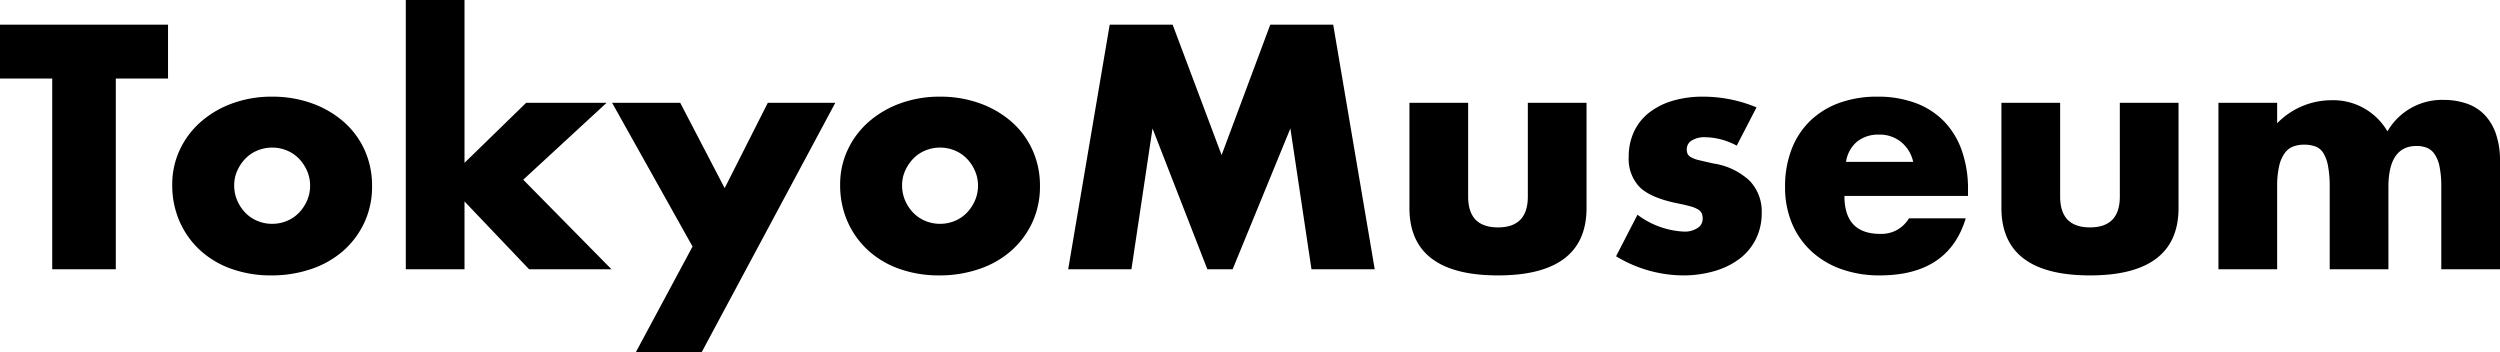 <svg xmlns="http://www.w3.org/2000/svg" width="462.42" height="65.16" viewBox="0 0 462.42 65.16"><path d="M21.9-35.28V0H10.14V-35.28H.48v-9.96H31.56v9.96ZM43.8-15.54a6.975,6.975,0,0,0,.57,2.85,7.635,7.635,0,0,0,1.5,2.25,6.6,6.6,0,0,0,2.22,1.5,7,7,0,0,0,2.73.54,7,7,0,0,0,2.73-.54,6.6,6.6,0,0,0,2.22-1.5,7.635,7.635,0,0,0,1.5-2.25,6.825,6.825,0,0,0,.57-2.79,6.68,6.68,0,0,0-.57-2.73,7.635,7.635,0,0,0-1.5-2.25,6.6,6.6,0,0,0-2.22-1.5,7,7,0,0,0-2.73-.54,7,7,0,0,0-2.73.54,6.6,6.6,0,0,0-2.22,1.5,7.756,7.756,0,0,0-1.5,2.22A6.474,6.474,0,0,0,43.8-15.54Zm-11.46-.12a14.978,14.978,0,0,1,1.38-6.39,15.7,15.7,0,0,1,3.84-5.16,18.258,18.258,0,0,1,5.85-3.45,21.112,21.112,0,0,1,7.41-1.26,21.393,21.393,0,0,1,7.35,1.23,18.194,18.194,0,0,1,5.88,3.42,15.342,15.342,0,0,1,3.87,5.22,15.952,15.952,0,0,1,1.38,6.69,15.662,15.662,0,0,1-1.41,6.69,15.88,15.88,0,0,1-3.87,5.22A17.332,17.332,0,0,1,58.11-.06a22.59,22.59,0,0,1-7.47,1.2,21.617,21.617,0,0,1-7.32-1.2,16.9,16.9,0,0,1-5.79-3.42,15.869,15.869,0,0,1-3.81-5.31A16.662,16.662,0,0,1,32.34-15.66ZM86.4-49.8v30.12l11.4-11.1h14.88L97.26-16.56,113.58,0H98.34L86.4-12.54V0H75.54V-49.8ZM128.58-4.2,113.7-30.78h12.6L134.52-15l7.98-15.78h12.48L130.26,15.36H118.08Zm38.76-11.34a6.975,6.975,0,0,0,.57,2.85,7.635,7.635,0,0,0,1.5,2.25,6.6,6.6,0,0,0,2.22,1.5,7,7,0,0,0,2.73.54,7,7,0,0,0,2.73-.54,6.6,6.6,0,0,0,2.22-1.5,7.635,7.635,0,0,0,1.5-2.25,6.825,6.825,0,0,0,.57-2.79,6.68,6.68,0,0,0-.57-2.73,7.635,7.635,0,0,0-1.5-2.25,6.6,6.6,0,0,0-2.22-1.5,7,7,0,0,0-2.73-.54,7,7,0,0,0-2.73.54,6.6,6.6,0,0,0-2.22,1.5,7.755,7.755,0,0,0-1.5,2.22A6.474,6.474,0,0,0,167.34-15.54Zm-11.46-.12a14.978,14.978,0,0,1,1.38-6.39,15.7,15.7,0,0,1,3.84-5.16,18.258,18.258,0,0,1,5.85-3.45,21.112,21.112,0,0,1,7.41-1.26,21.393,21.393,0,0,1,7.35,1.23,18.193,18.193,0,0,1,5.88,3.42,15.342,15.342,0,0,1,3.87,5.22,15.952,15.952,0,0,1,1.38,6.69,15.662,15.662,0,0,1-1.41,6.69,15.879,15.879,0,0,1-3.87,5.22,17.332,17.332,0,0,1-5.91,3.39,22.59,22.59,0,0,1-7.47,1.2,21.617,21.617,0,0,1-7.32-1.2,16.9,16.9,0,0,1-5.79-3.42,15.869,15.869,0,0,1-3.81-5.31A16.662,16.662,0,0,1,155.88-15.66ZM198.06,0l7.68-45.24h11.64l9.06,24.12,9-24.12h11.64L254.76,0h-11.7l-3.9-26.04L228.48,0H223.8L213.66-26.04,209.76,0Zm73.98-30.78v17.34q0,5.7,5.52,5.7t5.52-5.7V-30.78h10.86v19.44q0,6.24-4.11,9.36T277.56,1.14q-8.16,0-12.27-3.12t-4.11-9.36V-30.78Zm49.68,7.92a12.69,12.69,0,0,0-5.88-1.56,4.418,4.418,0,0,0-2.43.6,1.844,1.844,0,0,0-.93,1.62,2.125,2.125,0,0,0,.15.87,1.549,1.549,0,0,0,.66.63,5.724,5.724,0,0,0,1.5.54q.99.24,2.61.6a12.468,12.468,0,0,1,6.72,3.21,8.179,8.179,0,0,1,2.22,5.91,10.717,10.717,0,0,1-1.08,4.86,10.336,10.336,0,0,1-3,3.63A14.259,14.259,0,0,1,317.64.33a20.608,20.608,0,0,1-5.94.81A24.139,24.139,0,0,1,299.4-2.4l3.96-7.68A15.472,15.472,0,0,0,312-6.96a4.251,4.251,0,0,0,2.46-.66,1.973,1.973,0,0,0,.96-1.68,2.788,2.788,0,0,0-.15-.99,1.614,1.614,0,0,0-.63-.72,5.021,5.021,0,0,0-1.41-.6q-.93-.27-2.43-.57-5.04-1.02-7.05-3.03a7.5,7.5,0,0,1-2.01-5.55,10.924,10.924,0,0,1,.96-4.65,9.628,9.628,0,0,1,2.76-3.51,12.938,12.938,0,0,1,4.35-2.22,19.336,19.336,0,0,1,5.67-.78,25.727,25.727,0,0,1,9.9,1.98Zm32.64,3a6.534,6.534,0,0,0-2.22-3.66,6.219,6.219,0,0,0-4.08-1.38,6.221,6.221,0,0,0-4.11,1.32,5.975,5.975,0,0,0-2.01,3.72Zm-12.72,6.3q0,7.02,6.6,7.02a5.9,5.9,0,0,0,5.34-2.88h10.5Q360.9,1.14,348.18,1.14a20.888,20.888,0,0,1-7.14-1.17,15.938,15.938,0,0,1-5.55-3.33,14.842,14.842,0,0,1-3.57-5.16,17.2,17.2,0,0,1-1.26-6.72,19.011,19.011,0,0,1,1.2-6.93,14.575,14.575,0,0,1,3.42-5.25,15.153,15.153,0,0,1,5.37-3.33,20.312,20.312,0,0,1,7.11-1.17,19.878,19.878,0,0,1,7.02,1.17,14.209,14.209,0,0,1,5.28,3.39,14.731,14.731,0,0,1,3.3,5.43,21.509,21.509,0,0,1,1.14,7.23v1.14Zm39.9-17.22v17.34q0,5.7,5.52,5.7t5.52-5.7V-30.78h10.86v19.44q0,6.24-4.11,9.36T387.06,1.14q-8.16,0-12.27-3.12t-4.11-9.36V-30.78Zm29.28,0h10.86V-27a14.045,14.045,0,0,1,9.96-4.26,11.583,11.583,0,0,1,10.44,5.76,11.644,11.644,0,0,1,10.44-5.82,13.005,13.005,0,0,1,4.08.63,8.382,8.382,0,0,1,3.3,1.98,9.474,9.474,0,0,1,2.19,3.51,14.908,14.908,0,0,1,.81,5.22V0H452.04V-15.18a18.382,18.382,0,0,0-.33-3.84,6.066,6.066,0,0,0-.96-2.34,3.179,3.179,0,0,0-1.47-1.14,5.313,5.313,0,0,0-1.8-.3q-5.22,0-5.22,7.62V0H431.4V-15.18a20.663,20.663,0,0,0-.3-3.87,7.131,7.131,0,0,0-.87-2.43,2.91,2.91,0,0,0-1.47-1.23,6.091,6.091,0,0,0-2.1-.33,6.033,6.033,0,0,0-1.92.3,3.406,3.406,0,0,0-1.59,1.17,6.378,6.378,0,0,0-1.08,2.4,16.645,16.645,0,0,0-.39,3.99V0H410.82Z" transform="translate(-0.48 49.8)"/></svg>